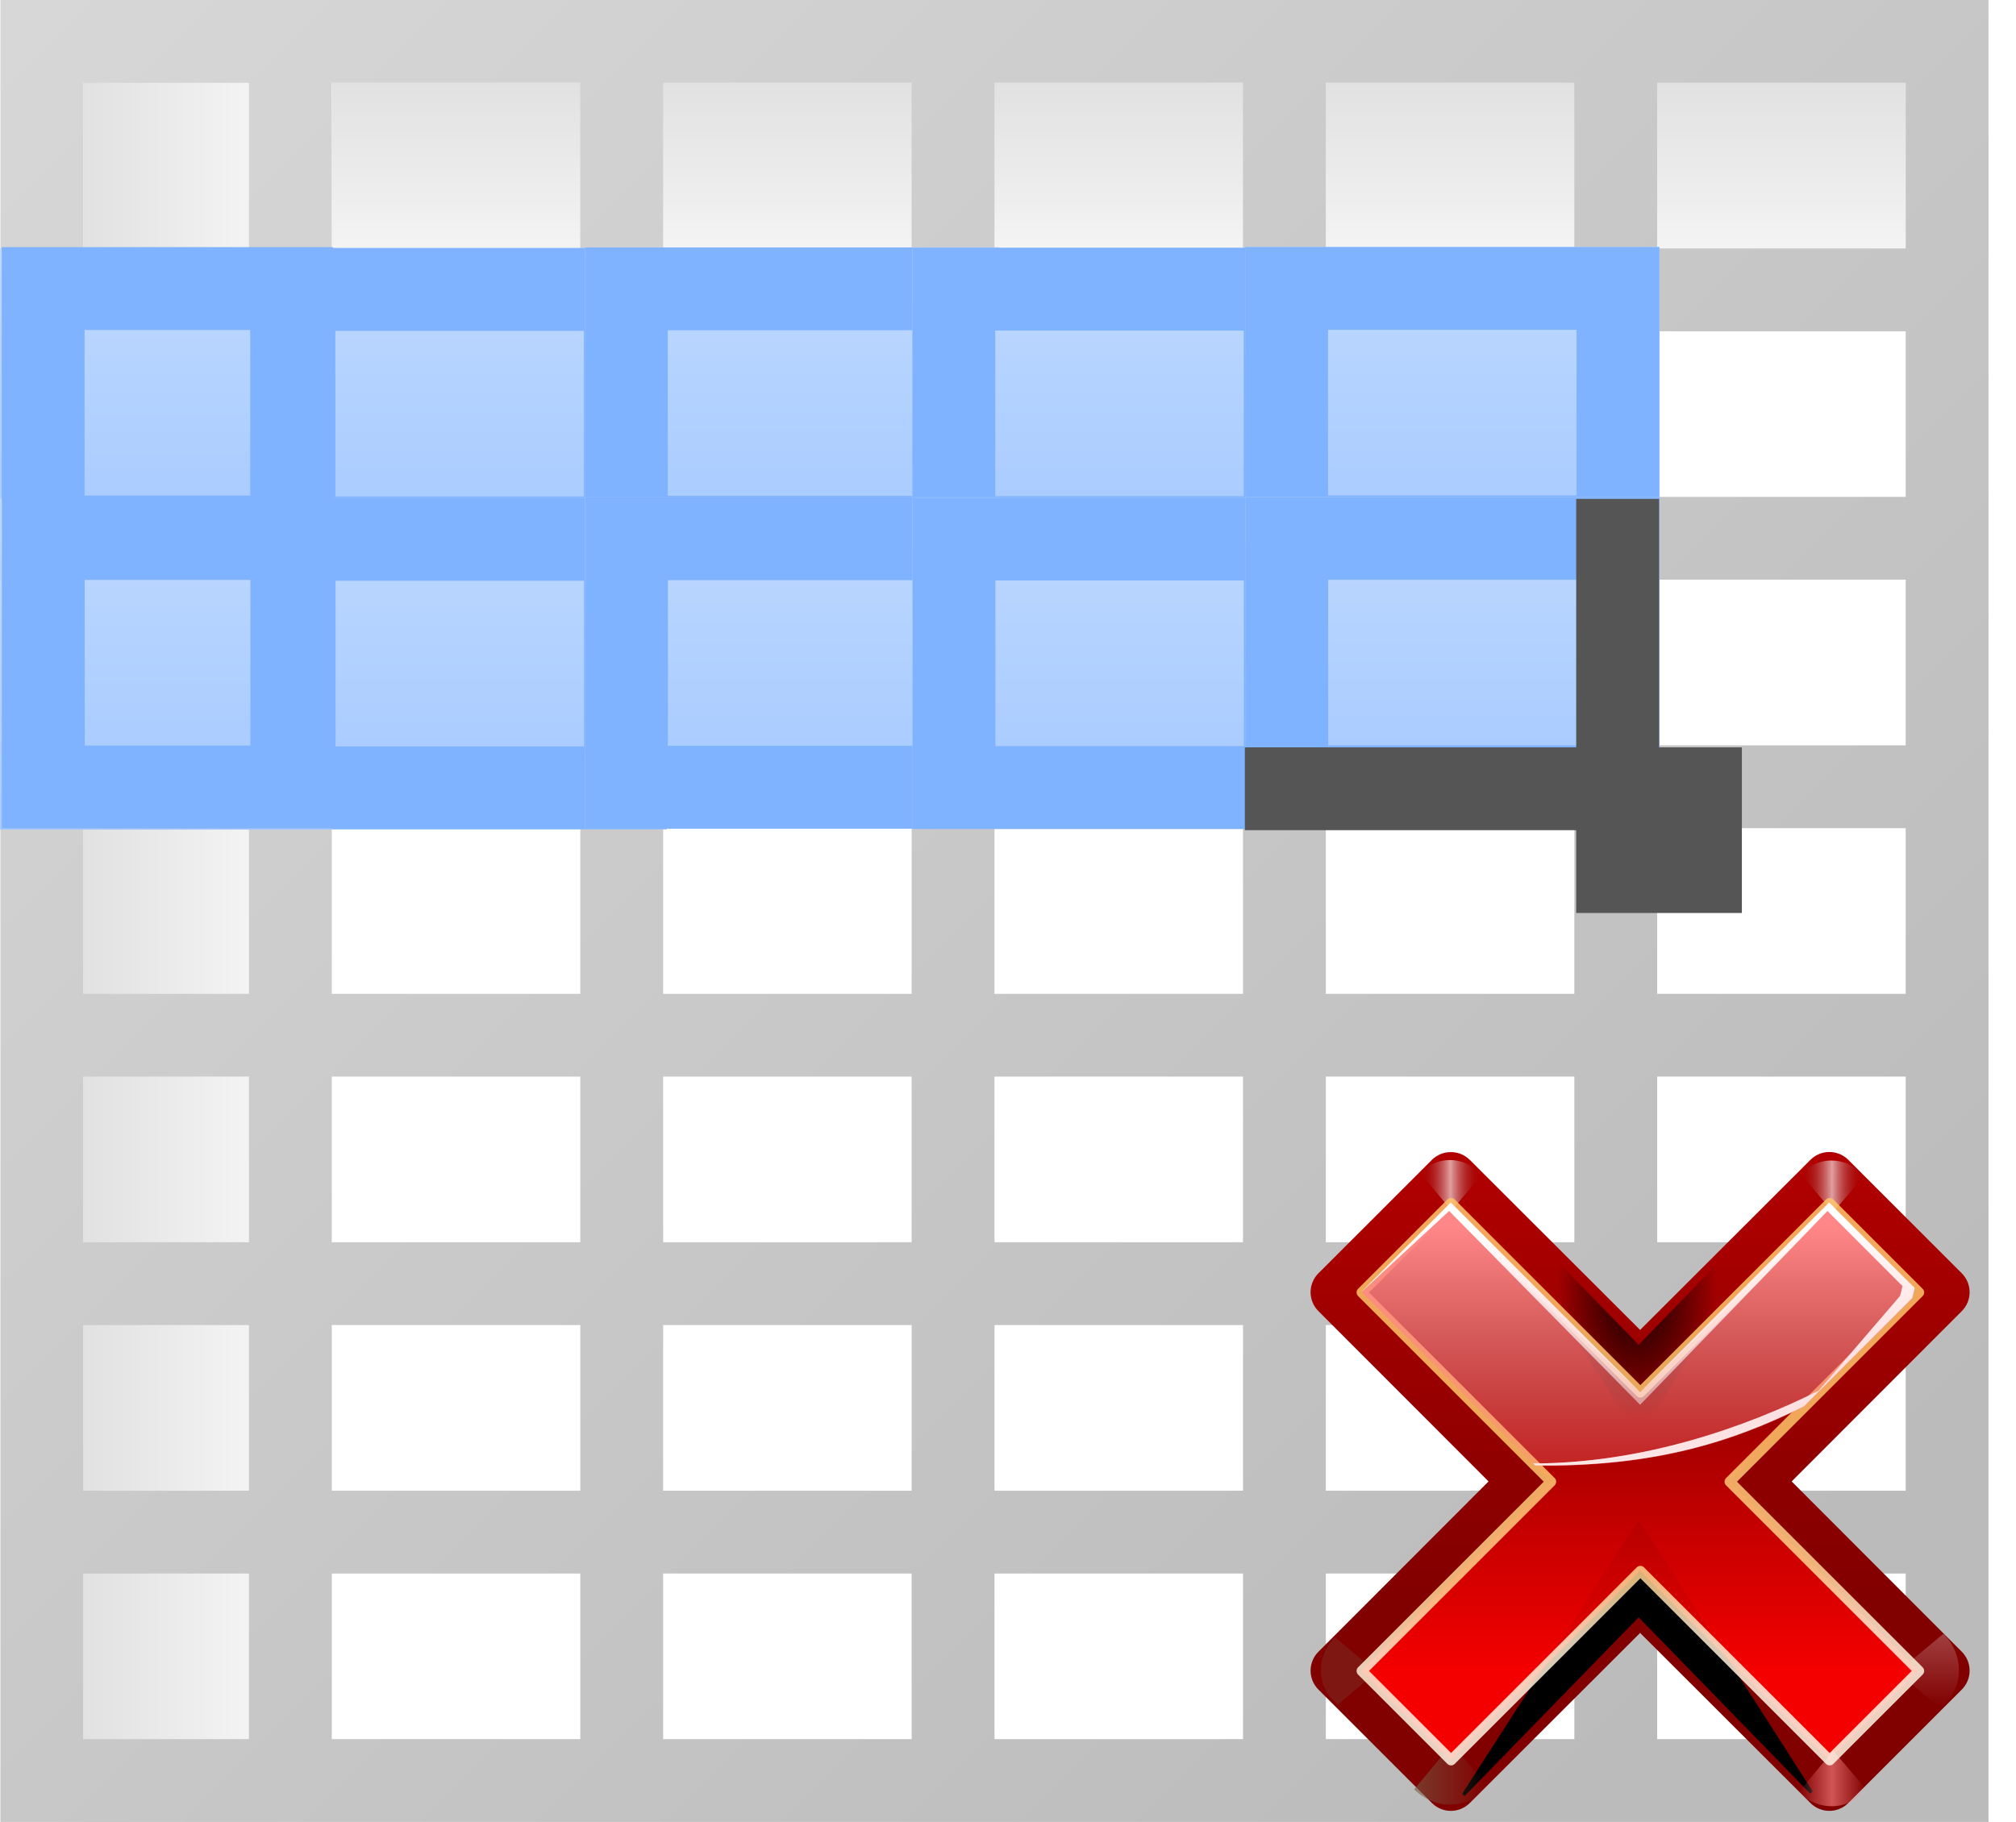 <?xml version="1.0" encoding="UTF-8" standalone="no"?>
<!-- Created with Inkscape (http://www.inkscape.org/) -->

<svg
   xmlns:dc="http://purl.org/dc/elements/1.1/"
   xmlns:cc="http://creativecommons.org/ns#"
   xmlns:rdf="http://www.w3.org/1999/02/22-rdf-syntax-ns#"
   xmlns:svg="http://www.w3.org/2000/svg"
   xmlns="http://www.w3.org/2000/svg"
   xmlns:xlink="http://www.w3.org/1999/xlink"
   xmlns:sodipodi="http://sodipodi.sourceforge.net/DTD/sodipodi-0.dtd"
   xmlns:inkscape="http://www.inkscape.org/namespaces/inkscape"
   width="97.347"
   height="88"
   id="svg24522"
   version="1.1"
   inkscape:version="0.48.2 r9819"
   sodipodi:docname="New document 26">
  <defs
     id="defs24524">
    <linearGradient
       inkscape:collect="always"
       xlink:href="#XMLID_43_-9"
       id="linearGradient17572-2"
       gradientUnits="userSpaceOnUse"
       gradientTransform="matrix(0.75,0,0,0.679,503.559,-624.492)"
       x1="25.308"
       y1="64"
       x2="5.585"
       y2="64" />
    <linearGradient
       y2="172.444"
       y1="175.557"
       x2="153"
       x1="153"
       id="XMLID_43_-9"
       gradientUnits="userSpaceOnUse"
       gradientTransform="translate(-143,-64)">
      <stop
         style="stop-color:#FFFFFF"
         offset="0"
         id="stop92-1" />
      <stop
         style="stop-color:#DDDDDD"
         offset="1"
         id="stop94-6" />
    </linearGradient>
    <linearGradient
       inkscape:collect="always"
       xlink:href="#XMLID_43_-9"
       id="linearGradient17566-1"
       gradientUnits="userSpaceOnUse"
       gradientTransform="matrix(0.75,0,0,0.786,525.063,499.273)"
       x1="25.308"
       y1="64"
       x2="5.585"
       y2="64" />
    <linearGradient
       y2="172.444"
       y1="175.557"
       x2="153"
       x1="153"
       id="linearGradient24311"
       gradientUnits="userSpaceOnUse"
       gradientTransform="translate(-143,-64)">
      <stop
         style="stop-color:#FFFFFF"
         offset="0"
         id="stop24313" />
      <stop
         style="stop-color:#DDDDDD"
         offset="1"
         id="stop24315" />
    </linearGradient>
    <linearGradient
       inkscape:collect="always"
       xlink:href="#linearGradient4309-7"
       id="linearGradient17560-6"
       gradientUnits="userSpaceOnUse"
       gradientTransform="matrix(0.5,0,0,0.5,527.063,505.559)"
       x1="160.615"
       y1="165.647"
       x2="-35.602"
       y2="-30.571" />
    <linearGradient
       id="linearGradient4309-7">
      <stop
         style="stop-color:#bbbbbb;stop-opacity:1;"
         offset="0"
         id="stop4311-67" />
      <stop
         style="stop-color:#dddddd;stop-opacity:1;"
         offset="1"
         id="stop4313-7" />
    </linearGradient>
    <linearGradient
       inkscape:collect="always"
       xlink:href="#XMLID_39_-6"
       id="linearGradient17579-66"
       gradientUnits="userSpaceOnUse"
       gradientTransform="matrix(1,0,0,0.8,373.317,450.677)"
       x1="14"
       y1="52"
       x2="14"
       y2="32" />
    <linearGradient
       y2="20"
       y1="12"
       x2="60.125"
       x1="60.125"
       id="XMLID_39_-6"
       gradientUnits="userSpaceOnUse">
      <stop
         style="stop-color:#A3C8FF"
         offset="0"
         id="stop62-20" />
      <stop
         style="stop-color:#BFD9FF"
         offset="1"
         id="stop64-35" />
    </linearGradient>
    <linearGradient
       inkscape:collect="always"
       xlink:href="#XMLID_39_-6"
       id="linearGradient17620-45"
       gradientUnits="userSpaceOnUse"
       gradientTransform="matrix(0.8,0,0,0.8,296.962,493.487)"
       x1="14"
       y1="52"
       x2="14"
       y2="32" />
    <linearGradient
       y2="20"
       y1="12"
       x2="60.125"
       x1="60.125"
       id="linearGradient24326"
       gradientUnits="userSpaceOnUse">
      <stop
         style="stop-color:#A3C8FF"
         offset="0"
         id="stop24328" />
      <stop
         style="stop-color:#BFD9FF"
         offset="1"
         id="stop24330" />
    </linearGradient>
    <linearGradient
       inkscape:collect="always"
       xlink:href="#XMLID_39_-8-4"
       id="linearGradient17579-8-3"
       gradientUnits="userSpaceOnUse"
       gradientTransform="matrix(1,0,0,0.8,373.317,450.677)"
       x1="14"
       y1="52"
       x2="14"
       y2="32" />
    <linearGradient
       y2="20"
       y1="12"
       x2="60.125"
       x1="60.125"
       id="XMLID_39_-8-4"
       gradientUnits="userSpaceOnUse">
      <stop
         style="stop-color:#A3C8FF"
         offset="0"
         id="stop62-2-5" />
      <stop
         style="stop-color:#BFD9FF"
         offset="1"
         id="stop64-4-01" />
    </linearGradient>
    <linearGradient
       inkscape:collect="always"
       xlink:href="#XMLID_39_-8-1-10"
       id="linearGradient17579-8-7-7"
       gradientUnits="userSpaceOnUse"
       gradientTransform="matrix(1,0,0,0.8,373.317,450.677)"
       x1="14"
       y1="52"
       x2="14"
       y2="32" />
    <linearGradient
       y2="20"
       y1="12"
       x2="60.125"
       x1="60.125"
       id="XMLID_39_-8-1-10"
       gradientUnits="userSpaceOnUse">
      <stop
         style="stop-color:#A3C8FF"
         offset="0"
         id="stop62-2-1-0" />
      <stop
         style="stop-color:#BFD9FF"
         offset="1"
         id="stop64-4-5-8" />
    </linearGradient>
    <linearGradient
       inkscape:collect="always"
       xlink:href="#XMLID_39_-8-1-4-7"
       id="linearGradient17579-8-7-1-4"
       gradientUnits="userSpaceOnUse"
       gradientTransform="matrix(1,0,0,0.8,373.317,450.677)"
       x1="14"
       y1="52"
       x2="14"
       y2="32" />
    <linearGradient
       y2="20"
       y1="12"
       x2="60.125"
       x1="60.125"
       id="XMLID_39_-8-1-4-7"
       gradientUnits="userSpaceOnUse">
      <stop
         style="stop-color:#A3C8FF"
         offset="0"
         id="stop62-2-1-2-8" />
      <stop
         style="stop-color:#BFD9FF"
         offset="1"
         id="stop64-4-5-3-3" />
    </linearGradient>
    <linearGradient
       inkscape:collect="always"
       xlink:href="#XMLID_39_-1-9"
       id="linearGradient17579-3-7"
       gradientUnits="userSpaceOnUse"
       gradientTransform="matrix(1,0,0,0.8,373.317,450.677)"
       x1="14"
       y1="52"
       x2="14"
       y2="32" />
    <linearGradient
       y2="20"
       y1="12"
       x2="60.125"
       x1="60.125"
       id="XMLID_39_-1-9"
       gradientUnits="userSpaceOnUse">
      <stop
         style="stop-color:#A3C8FF"
         offset="0"
         id="stop62-23-3" />
      <stop
         style="stop-color:#BFD9FF"
         offset="1"
         id="stop64-3-0" />
    </linearGradient>
    <linearGradient
       inkscape:collect="always"
       xlink:href="#XMLID_39_-1-9"
       id="linearGradient17620-4-08"
       gradientUnits="userSpaceOnUse"
       gradientTransform="matrix(0.8,0,0,0.8,296.962,493.487)"
       x1="14"
       y1="52"
       x2="14"
       y2="32" />
    <linearGradient
       y2="20"
       y1="12"
       x2="60.125"
       x1="60.125"
       id="linearGradient24349"
       gradientUnits="userSpaceOnUse">
      <stop
         style="stop-color:#A3C8FF"
         offset="0"
         id="stop24351" />
      <stop
         style="stop-color:#BFD9FF"
         offset="1"
         id="stop24353" />
    </linearGradient>
    <linearGradient
       inkscape:collect="always"
       xlink:href="#XMLID_39_-8-7-8"
       id="linearGradient17579-8-2-3"
       gradientUnits="userSpaceOnUse"
       gradientTransform="matrix(1,0,0,0.8,373.317,450.677)"
       x1="14"
       y1="52"
       x2="14"
       y2="32" />
    <linearGradient
       y2="20"
       y1="12"
       x2="60.125"
       x1="60.125"
       id="XMLID_39_-8-7-8"
       gradientUnits="userSpaceOnUse">
      <stop
         style="stop-color:#A3C8FF"
         offset="0"
         id="stop62-2-9-85" />
      <stop
         style="stop-color:#BFD9FF"
         offset="1"
         id="stop64-4-54-77" />
    </linearGradient>
    <linearGradient
       inkscape:collect="always"
       xlink:href="#XMLID_39_-8-1-1-2"
       id="linearGradient17579-8-7-6-1"
       gradientUnits="userSpaceOnUse"
       gradientTransform="matrix(1,0,0,0.8,373.317,450.677)"
       x1="14"
       y1="52"
       x2="14"
       y2="32" />
    <linearGradient
       y2="20"
       y1="12"
       x2="60.125"
       x1="60.125"
       id="XMLID_39_-8-1-1-2"
       gradientUnits="userSpaceOnUse">
      <stop
         style="stop-color:#A3C8FF"
         offset="0"
         id="stop62-2-1-8-9" />
      <stop
         style="stop-color:#BFD9FF"
         offset="1"
         id="stop64-4-5-9-0" />
    </linearGradient>
    <linearGradient
       inkscape:collect="always"
       xlink:href="#XMLID_39_-8-1-4-8-4"
       id="linearGradient17579-8-7-1-6-0"
       gradientUnits="userSpaceOnUse"
       gradientTransform="matrix(1,0,0,0.8,373.317,450.677)"
       x1="14"
       y1="52"
       x2="14"
       y2="32" />
    <linearGradient
       y2="20"
       y1="12"
       x2="60.125"
       x1="60.125"
       id="XMLID_39_-8-1-4-8-4"
       gradientUnits="userSpaceOnUse">
      <stop
         style="stop-color:#A3C8FF"
         offset="0"
         id="stop62-2-1-2-5-8" />
      <stop
         style="stop-color:#BFD9FF"
         offset="1"
         id="stop64-4-5-3-7-30" />
    </linearGradient>
    <linearGradient
       inkscape:collect="always"
       xlink:href="#linearGradient5826"
       id="linearGradient22896"
       gradientUnits="userSpaceOnUse"
       gradientTransform="matrix(0.723,0,0,0.723,533.351,670.729)"
       x1="58.744"
       y1="78.411"
       x2="58.744"
       y2="-15.689" />
    <linearGradient
       id="linearGradient5826">
      <stop
         style="stop-color:#810000;stop-opacity:1;"
         offset="0"
         id="stop5828" />
      <stop
         style="stop-color:#c50000;stop-opacity:1;"
         offset="1"
         id="stop5830" />
    </linearGradient>
    <filter
       color-interpolation-filters="sRGB"
       y="-0.148"
       x="-0.116"
       width="1.233"
       inkscape:collect="always"
       id="filter3549"
       height="1.296">
      <feGaussianBlur
         stdDeviation="2.57"
         inkscape:collect="always"
         id="feGaussianBlur3551" />
    </filter>
    <linearGradient
       inkscape:collect="always"
       xlink:href="#linearGradient3499"
       id="linearGradient22898"
       gradientUnits="userSpaceOnUse"
       gradientTransform="scale(1.098,0.911)"
       x1="26.091"
       y1="14.857"
       x2="31.501"
       y2="14.857" />
    <linearGradient
       inkscape:collect="always"
       id="linearGradient3499">
      <stop
         style="stop-color:#ffffff;stop-opacity:1;"
         offset="0"
         id="stop3501" />
      <stop
         style="stop-color:#ffffff;stop-opacity:0;"
         offset="1"
         id="stop3503" />
    </linearGradient>
    <filter
       color-interpolation-filters="sRGB"
       y="-0.139"
       x="-0.14"
       width="1.28"
       inkscape:collect="always"
       id="filter3477"
       height="1.277">
      <feGaussianBlur
         stdDeviation="0.288"
         inkscape:collect="always"
         id="feGaussianBlur3479" />
    </filter>
    <linearGradient
       inkscape:collect="always"
       xlink:href="#linearGradient3489"
       id="linearGradient22900"
       gradientUnits="userSpaceOnUse"
       gradientTransform="scale(1.098,0.911)"
       x1="26.091"
       y1="14.857"
       x2="31.501"
       y2="14.857" />
    <linearGradient
       inkscape:collect="always"
       id="linearGradient3489">
      <stop
         style="stop-color:#765c44;stop-opacity:1;"
         offset="0"
         id="stop3491" />
      <stop
         style="stop-color:#765c44;stop-opacity:0;"
         offset="1"
         id="stop3493" />
    </linearGradient>
    <linearGradient
       inkscape:collect="always"
       xlink:href="#linearGradient3489"
       id="linearGradient22902"
       gradientUnits="userSpaceOnUse"
       x1="304.887"
       y1="385.861"
       x2="345.62"
       y2="384.624" />
    <linearGradient
       inkscape:collect="always"
       xlink:href="#linearGradient5433"
       id="linearGradient22904"
       gradientUnits="userSpaceOnUse"
       gradientTransform="matrix(0.723,0,0,0.723,533.351,670.729)"
       x1="55.007"
       y1="88.461"
       x2="55.007"
       y2="36.656" />
    <linearGradient
       id="linearGradient5433">
      <stop
         style="stop-color:#ff0000;stop-opacity:1;"
         offset="0"
         id="stop5435" />
      <stop
         style="stop-color:#7f0000;stop-opacity:1;"
         offset="1"
         id="stop5437" />
    </linearGradient>
    <linearGradient
       inkscape:collect="always"
       xlink:href="#linearGradient3366"
       id="linearGradient22906"
       gradientUnits="userSpaceOnUse"
       gradientTransform="translate(56.7,0)"
       spreadMethod="reflect"
       x1="31.906"
       y1="13.51"
       x2="34.875"
       y2="13.51" />
    <linearGradient
       inkscape:collect="always"
       id="linearGradient3366">
      <stop
         style="stop-color:#ff8787;stop-opacity:1;"
         offset="0"
         id="stop3368" />
      <stop
         style="stop-color:#ff8787;stop-opacity:0;"
         offset="1"
         id="stop4472" />
    </linearGradient>
    <radialGradient
       inkscape:collect="always"
       xlink:href="#linearGradient3575"
       id="radialGradient22908"
       gradientUnits="userSpaceOnUse"
       gradientTransform="matrix(0.458,0,0,0.782,-19.848,18.821)"
       cx="-36.593"
       cy="90.073"
       fx="-36.593"
       fy="90.073"
       r="25.986" />
    <linearGradient
       inkscape:collect="always"
       id="linearGradient3575">
      <stop
         style="stop-color:#000000;stop-opacity:1;"
         offset="0"
         id="stop3577" />
      <stop
         style="stop-color:#000000;stop-opacity:0;"
         offset="1"
         id="stop3579" />
    </linearGradient>
    <linearGradient
       inkscape:collect="always"
       xlink:href="#linearGradient3207-1"
       id="linearGradient22910"
       gradientUnits="userSpaceOnUse"
       gradientTransform="translate(-0.3,0)"
       spreadMethod="reflect"
       x1="31.906"
       y1="13.51"
       x2="34.875"
       y2="13.51" />
    <linearGradient
       id="linearGradient3207-1">
      <stop
         style="stop-color:#ffffff;stop-opacity:1;"
         offset="0"
         id="stop3209-04" />
      <stop
         style="stop-color:#790000;stop-opacity:0;"
         offset="1"
         id="stop3211-8" />
    </linearGradient>
    <linearGradient
       inkscape:collect="always"
       xlink:href="#linearGradient3207-1"
       id="linearGradient22912"
       gradientUnits="userSpaceOnUse"
       gradientTransform="translate(56.7,0)"
       spreadMethod="reflect"
       x1="31.906"
       y1="13.51"
       x2="34.875"
       y2="13.51" />
    <linearGradient
       id="linearGradient24433">
      <stop
         style="stop-color:#ffffff;stop-opacity:1;"
         offset="0"
         id="stop24435" />
      <stop
         style="stop-color:#790000;stop-opacity:0;"
         offset="1"
         id="stop24437" />
    </linearGradient>
    <linearGradient
       inkscape:collect="always"
       xlink:href="#linearGradient3163"
       id="linearGradient22914"
       gradientUnits="userSpaceOnUse"
       x1="60"
       y1="92.973"
       x2="57.434"
       y2="55.079" />
    <linearGradient
       id="linearGradient3163">
      <stop
         style="stop-color:#fff5e4;stop-opacity:1;"
         offset="0"
         id="stop3165" />
      <stop
         style="stop-color:#ffecd0;stop-opacity:1;"
         offset="0.25"
         id="stop3173" />
      <stop
         style="stop-color:#ffd390;stop-opacity:1;"
         offset="0.5"
         id="stop3171" />
      <stop
         style="stop-color:#ffc46a;stop-opacity:1;"
         offset="1"
         id="stop3167" />
    </linearGradient>
    <filter
       color-interpolation-filters="sRGB"
       inkscape:collect="always"
       id="filter3354">
      <feGaussianBlur
         stdDeviation="0.458"
         inkscape:collect="always"
         id="feGaussianBlur3356" />
    </filter>
    <linearGradient
       inkscape:collect="always"
       xlink:href="#linearGradient3397"
       id="linearGradient22916"
       gradientUnits="userSpaceOnUse"
       gradientTransform="matrix(1.024,0,0,0.51,533.351,670.729)"
       x1="68.313"
       y1="109.976"
       x2="51.545"
       y2="32.751" />
    <linearGradient
       id="linearGradient3397">
      <stop
         style="stop-color:#f4f5f8;stop-opacity:1;"
         offset="0"
         id="stop3399" />
      <stop
         style="stop-color:#fdfdfe;stop-opacity:1;"
         offset="1"
         id="stop3401" />
    </linearGradient>
    <linearGradient
       inkscape:collect="always"
       xlink:href="#linearGradient3366"
       id="linearGradient22918"
       gradientUnits="userSpaceOnUse"
       gradientTransform="matrix(0.723,0,0,0.723,533.351,670.729)"
       x1="47.264"
       y1="21.738"
       x2="47.264"
       y2="70.357" />
    <linearGradient
       inkscape:collect="always"
       xlink:href="#linearGradient4179"
       id="linearGradient22920"
       gradientUnits="userSpaceOnUse"
       gradientTransform="matrix(0.723,0,0,0.723,533.36,671.632)"
       x1="57.654"
       y1="71.825"
       x2="56.771"
       y2="20.363" />
    <linearGradient
       id="linearGradient4179">
      <stop
         style="stop-color:#ffffff;stop-opacity:0"
         offset="0"
         id="stop4181" />
      <stop
         style="stop-color:#ffffff;stop-opacity:1"
         offset="1"
         id="stop4183" />
    </linearGradient>
  </defs>
  <sodipodi:namedview
     id="base"
     pagecolor="#ffffff"
     bordercolor="#666666"
     borderopacity="1.0"
     inkscape:pageopacity="0.0"
     inkscape:pageshadow="2"
     inkscape:zoom="0.35"
     inkscape:cx="-224.89782"
     inkscape:cy="98.285727"
     inkscape:document-units="px"
     inkscape:current-layer="layer1"
     showgrid="false"
     fit-margin-top="0"
     fit-margin-left="0"
     fit-margin-right="0"
     fit-margin-bottom="0"
     inkscape:window-width="499"
     inkscape:window-height="474"
     inkscape:window-x="30"
     inkscape:window-y="1230"
     inkscape:window-maximized="0" />
  <g
     inkscape:label="Layer 1"
     inkscape:groupmode="layer"
     id="layer1"
     transform="translate(-599.898,-542.648)">
    <g
       transform="translate(72.855,37.089)"
       id="g22922">
      <g
         id="g22525">
        <rect
           height="88"
           id="rect2344-7"
           style="fill:#ffffff;fill-opacity:1;fill-rule:evenodd;stroke:none"
           width="96"
           x="527.063"
           y="505.559" />
        <rect
           height="76"
           id="rect4439-2"
           style="fill:url(#linearGradient17572-2);fill-opacity:1;stroke:none"
           transform="matrix(-3.3260488e-8,1,-1,-4.0631206e-8,0,0)"
           width="12"
           x="509.559"
           y="-619.063" />
        <rect
           height="88"
           id="rect4429-7"
           style="fill:url(#linearGradient17566-1);fill-opacity:1;stroke:none"
           width="12"
           x="531.063"
           y="505.559" />
        <path
           inkscape:connector-curvature="0"
           d="m 527.063,505.559 0,64 0,24 44,0 20,0 32,0 0,-4 0,-8 0,-4 0,-8 0,-4 0,-8 0,-4 0,-8 0,-4 0,-8 0,-4 0,-8 0,-4 0,-8 0,-4 -32,0 -64,0 z m 4,4 8,0 0,8 -8,0 0,-8 z m 12,0 12,0 0,8 -12,0 0,-8 z m 16,0 12,0 0,8 -12,0 0,-8 z m 16,0 12,0 0,8 -12,0 0,-8 z m 16,0 12,0 0,8 -12,0 0,-8 z m 16,0 12,0 0,8 -12,0 0,-8 z m -76,12 8,0 0,8 -8,0 0,-8 z m 12,0 12,0 0,8 -12,0 0,-8 z m 16,0 12,0 0,8 -12,0 0,-8 z m 16,0 12,0 0,8 -12,0 0,-8 z m 16,0 12,0 0,8 -12,0 0,-8 z m 16,0 12,0 0,8 -12,0 0,-8 z m -76,12 8,0 0,8 -8,0 0,-8 z m 12,0 12,0 0,8 -12,0 0,-8 z m 16,0 12,0 0,8 -12,0 0,-8 z m 16,0 12,0 0,8 -12,0 0,-8 z m 16,0 12,0 0,8 -12,0 0,-8 z m 16,0 12,0 0,8 -12,0 0,-8 z m -76,12 8,0 0,8 -8,0 0,-8 z m 12,0 12,0 0,8 -12,0 0,-8 z m 16,0 12,0 0,8 -12,0 0,-8 z m 16,0 12,0 0,8 -12,0 0,-8 z m 16,0 12,0 0,8 -12,0 0,-8 z m 16,0 12,0 0,8 -12,0 0,-8 z m -76,12 8,0 0,8 -8,0 0,-8 z m 12,0 12,0 0,8 -12,0 0,-8 z m 16,0 12,0 0,8 -12,0 0,-8 z m 16,0 12,0 0,8 -12,0 0,-8 z m 16,0 12,0 0,8 -12,0 0,-8 z m 16,0 12,0 0,8 -12,0 0,-8 z m -76,12 8,0 0,8 -8,0 0,-8 z m 12,0 12,0 0,8 -12,0 0,-8 z m 16,0 12,0 0,8 -12,0 0,-8 z m 16,0 12,0 0,8 -12,0 0,-8 z m 16,0 12,0 0,8 -12,0 0,-8 z m 16,0 12,0 0,8 -12,0 0,-8 z m -76,12 8,0 0,8 -8,0 0,-8 z m 12,0 12,0 0,8 -12,0 0,-8 z m 16,0 12,0 0,8 -12,0 0,-8 z m 16,0 12,0 0,8 -12,0 0,-8 z m 16,0 12,0 0,8 -12,0 0,-8 z m 16,0 12,0 0,8 -12,0 0,-8 z"
           id="rect3338-6"
           style="fill:url(#linearGradient17560-6);fill-opacity:1;stroke:none" />
        <g
           id="g17575-51"
           transform="translate(161.92,41.261)">
          <rect
             y="476.277"
             x="377.317"
             width="20"
             style="fill:url(#linearGradient17579-66);fill-opacity:1;stroke:none"
             id="rect4485-3"
             height="16" />
          <path
             style="fill:#80b3ff;fill-opacity:1;stroke:none"
             sodipodi:nodetypes="cccccccccccccccc"
             id="rect4451-9"
             d="m 377.317,476.277 0,16 2,0 2,0 12,0 2,0 2,0 0,-16 -2,0 -14,0 -4,0 z m 4,4 12,0 0,8 -12,0 0,-8 z"
             inkscape:connector-curvature="0" />
        </g>
        <g
           id="g17616-9"
           transform="translate(226.881,-1.528)">
          <rect
             y="519.087"
             x="300.162"
             width="16"
             style="fill:url(#linearGradient17620-45);fill-opacity:1;stroke:none"
             id="rect4475-5"
             height="16" />
          <path
             style="fill:#80b3ff;fill-opacity:1;stroke:none"
             sodipodi:nodetypes="cccccccccccccccc"
             id="path4467-92"
             d="m 300.245,519.023 0,16 2,0 2,0 6,0 2,0 4,0 0,-16 -4,0 -8,0 -4,0 z m 4,4 8,0 0,8 -8,0 0,-8 z"
             inkscape:connector-curvature="0" />
        </g>
        <g
           id="g17575-5-65"
           transform="translate(177.97,41.233)">
          <rect
             y="476.277"
             x="377.317"
             width="20"
             style="fill:url(#linearGradient17579-8-3);fill-opacity:1;stroke:none"
             id="rect4485-5-32"
             height="16" />
          <path
             style="fill:#80b3ff;fill-opacity:1;stroke:none"
             sodipodi:nodetypes="cccccccccccccccc"
             id="rect4451-1-4"
             d="m 377.317,476.277 0,16 2,0 2,0 12,0 2,0 2,0 0,-16 -2,0 -14,0 -4,0 z m 4,4 12,0 0,8 -12,0 0,-8 z"
             inkscape:connector-curvature="0" />
        </g>
        <g
           id="g17575-5-2-4"
           transform="translate(193.783,41.249)">
          <rect
             y="476.277"
             x="377.317"
             width="20"
             style="fill:url(#linearGradient17579-8-7-7);fill-opacity:1;stroke:none"
             id="rect4485-5-7-4"
             height="16" />
          <path
             style="fill:#80b3ff;fill-opacity:1;stroke:none"
             sodipodi:nodetypes="cccccccccccccccc"
             id="rect4451-1-6-27"
             d="m 377.317,476.277 0,16 2,0 2,0 12,0 2,0 2,0 0,-16 -2,0 -14,0 -4,0 z m 4,4 12,0 0,8 -12,0 0,-8 z"
             inkscape:connector-curvature="0" />
        </g>
        <g
           id="g17575-5-2-2-92"
           transform="translate(209.853,41.213)">
          <rect
             y="476.277"
             x="377.317"
             width="20"
             style="fill:url(#linearGradient17579-8-7-1-4);fill-opacity:1;stroke:none"
             id="rect4485-5-7-2-3"
             height="16" />
          <path
             style="fill:#80b3ff;fill-opacity:1;stroke:none"
             sodipodi:nodetypes="cccccccccccccccc"
             id="rect4451-1-6-1-7"
             d="m 377.317,476.277 0,16 2,0 2,0 12,0 2,0 2,0 0,-16 -2,0 -14,0 -4,0 z m 4,4 12,0 0,8 -12,0 0,-8 z"
             inkscape:connector-curvature="0" />
        </g>
        <g
           id="g17575-1-3"
           transform="translate(161.927,53.333)">
          <rect
             y="476.277"
             x="377.317"
             width="20"
             style="fill:url(#linearGradient17579-3-7);fill-opacity:1;stroke:none"
             id="rect4485-1-1"
             height="16" />
          <path
             style="fill:#80b3ff;fill-opacity:1;stroke:none"
             sodipodi:nodetypes="cccccccccccccccc"
             id="rect4451-3-5"
             d="m 377.317,476.277 0,16 2,0 2,0 12,0 2,0 2,0 0,-16 -2,0 -14,0 -4,0 z m 4,4 12,0 0,8 -12,0 0,-8 z"
             inkscape:connector-curvature="0" />
        </g>
        <g
           id="g17616-8-78"
           transform="translate(226.888,10.544)">
          <rect
             y="519.087"
             x="300.162"
             width="16"
             style="fill:url(#linearGradient17620-4-08);fill-opacity:1;stroke:none"
             id="rect4475-7-5"
             height="16" />
          <path
             style="fill:#80b3ff;fill-opacity:1;stroke:none"
             sodipodi:nodetypes="cccccccccccccccc"
             id="path4467-4-8"
             d="m 300.245,519.023 0,16 2,0 2,0 6,0 2,0 4,0 0,-16 -4,0 -8,0 -4,0 z m 4,4 8,0 0,8 -8,0 0,-8 z"
             inkscape:connector-curvature="0" />
        </g>
        <g
           id="g17575-5-27-3"
           transform="translate(177.977,53.304)">
          <rect
             y="476.277"
             x="377.317"
             width="20"
             style="fill:url(#linearGradient17579-8-2-3);fill-opacity:1;stroke:none"
             id="rect4485-5-79-2"
             height="16" />
          <path
             style="fill:#80b3ff;fill-opacity:1;stroke:none"
             sodipodi:nodetypes="cccccccccccccccc"
             id="rect4451-1-3-4"
             d="m 377.317,476.277 0,16 2,0 2,0 12,0 2,0 2,0 0,-16 -2,0 -14,0 -4,0 z m 4,4 12,0 0,8 -12,0 0,-8 z"
             inkscape:connector-curvature="0" />
        </g>
        <g
           id="g17575-5-2-1-1"
           transform="translate(193.79,53.32)">
          <rect
             y="476.277"
             x="377.317"
             width="20"
             style="fill:url(#linearGradient17579-8-7-6-1);fill-opacity:1;stroke:none"
             id="rect4485-5-7-9-1"
             height="16" />
          <path
             style="fill:#80b3ff;fill-opacity:1;stroke:none"
             sodipodi:nodetypes="cccccccccccccccc"
             id="rect4451-1-6-8-5"
             d="m 377.317,476.277 0,16 2,0 2,0 12,0 2,0 2,0 0,-16 -2,0 -14,0 -4,0 z m 4,4 12,0 0,8 -12,0 0,-8 z"
             inkscape:connector-curvature="0" />
        </g>
        <g
           id="g17575-5-2-2-6-9"
           transform="translate(209.86,53.284)">
          <rect
             y="476.277"
             x="377.317"
             width="20"
             style="fill:url(#linearGradient17579-8-7-1-6-0);fill-opacity:1;stroke:none"
             id="rect4485-5-7-2-5-5"
             height="16" />
          <path
             style="fill:#80b3ff;fill-opacity:1;stroke:none"
             sodipodi:nodetypes="cccccccccccccccc"
             id="rect4451-1-6-1-0-1"
             d="m 377.317,476.277 0,16 2,0 2,0 12,0 2,0 2,0 0,-16 -2,0 -14,0 -4,0 z m 4,4 12,0 0,8 -12,0 0,-8 z"
             inkscape:connector-curvature="0" />
        </g>
        <g
           id="g18159-0"
           transform="translate(152.492,-23.036)">
          <rect
             y="564.692"
             x="434.661"
             width="20"
             style="fill:#555555;fill-opacity:1;stroke:none"
             id="rect4469-85"
             height="4" />
          <rect
             y="552.692"
             x="450.661"
             width="4"
             style="fill:#555555;fill-opacity:1;stroke:none"
             id="rect4471-0"
             height="16" />
          <rect
             y="-572.692"
             x="-458.661"
             width="8"
             transform="scale(-1,-1)"
             style="fill:#555555;fill-opacity:1;stroke:none"
             id="rect4473-7"
             height="8" />
        </g>
      </g>
      <g
         id="g21716"
         transform="matrix(0.447,0,0,0.447,348.453,257.917)">
        <path
           transform="translate(-70.963,61.114)"
           inkscape:connector-curvature="0"
           d="m 688.949,643.588 0,-2.072 0,2.072 z"
           id="path2276"
           sodipodi:nodetypes="ccc"
           style="fill:#ffffff;fill-opacity:0.757;fill-rule:nonzero;stroke:none" />
        <path
           style="fill:url(#linearGradient22896);fill-opacity:1;stroke:none"
           sodipodi:nodetypes="cccccccccccccccccccccccscc"
           id="path3300"
           d="m 556.224,678.496 c -0.753,0.006 -1.474,0.306 -2.01,0.835 l -12.261,12.261 c -1.128,1.129 -1.128,2.958 -10e-6,4.087 l 18.38,18.402 -18.38,18.402 c -1.128,1.129 -1.128,2.958 0,4.087 l 12.261,12.261 c 1.129,1.128 2.958,1.128 4.087,0 l 18.402,-18.38 18.402,18.38 c 1.129,1.128 2.958,1.128 4.087,0 l 12.261,-12.261 c 1.128,-1.129 1.128,-2.958 0,-4.087 l -18.38,-18.402 18.38,-18.402 c 1.128,-1.129 1.128,-2.958 0,-4.087 L 599.192,679.332 c -1.129,-1.128 -2.958,-1.128 -4.087,0 l -18.402,18.38 -18.402,-18.38 c -0.552,-0.546 -1.301,-0.847 -2.077,-0.835 z m 22.534,45.813 c -0.543,-0.549 -1.283,-0.858 -2.055,-0.858 -0.772,0 -1.512,0.309 -2.055,0.858 l 4.109,-10e-6 z"
           inkscape:connector-curvature="0" />
        <path
           transform="matrix(0.723,0,0,0.723,602.873,670.729)"
           style="fill:#000000;fill-opacity:1;fill-rule:evenodd;stroke:#000000;stroke-width:0.494px;stroke-linecap:butt;stroke-linejoin:miter;stroke-opacity:1;filter:url(#filter3549)"
           id="path3507"
           d="M -62.579,106.787 -36.416,79.917 -10.607,106.433 -36.416,66.128 -62.579,106.787 z"
           clip-path="url(#clipPath3559)"
           inkscape:connector-curvature="0" />
        <path
           transform="matrix(0,1.347,-1.347,0,626.057,691.967)"
           style="opacity:0.498;fill:url(#linearGradient22898);fill-opacity:1;fill-rule:evenodd;stroke:none;filter:url(#filter3477)"
           sodipodi:nodetypes="ccccc"
           id="path5159"
           d="m 31.7,16 2.875,-3.375 C 33.524,10.929 30.64,10.337 28.637,12.312 L 31.45,15.688 31.7,16 z"
           inkscape:connector-curvature="0" />
        <path
           transform="matrix(1.33,0,0,-1.33,514.205,763.725)"
           style="opacity:0.79;fill:url(#linearGradient22900);fill-opacity:1;fill-rule:evenodd;stroke:none;filter:url(#filter3477)"
           sodipodi:nodetypes="ccccc"
           id="path3485"
           d="m 31.7,16 2.875,-3.375 C 33.524,10.929 30.64,10.337 28.637,12.312 L 31.45,15.688 31.7,16 z"
           inkscape:connector-curvature="0" />
        <path
           transform="matrix(0,1.22,1.22,0,528.705,695.975)"
           style="opacity:0.498;fill:url(#linearGradient22902);fill-opacity:1;fill-rule:evenodd;stroke:none;filter:url(#filter3477)"
           sodipodi:nodetypes="ccccc"
           id="path3493"
           d="m 31.7,16 2.875,-3.375 C 33.524,10.929 30.64,10.337 28.637,12.312 L 31.45,15.688 31.7,16 z"
           inkscape:connector-curvature="0" />
        <path
           style="opacity:0.921;fill:url(#linearGradient22904);fill-opacity:1;stroke:none"
           sodipodi:nodetypes="ccccccccccccc"
           id="rect2323"
           d="m 597.14,684.001 -20.436,20.436 -20.436,-20.436 -9.644,9.644 20.436,20.436 -20.436,20.436 9.644,9.644 20.436,-20.436 20.436,20.436 9.644,-9.644 -20.436,-20.436 20.436,-20.436 -9.644,-9.644 z"
           inkscape:connector-curvature="0" />
        <path
           transform="matrix(1.22,0,0,-1.22,489.344,762.682)"
           style="opacity:0.79;fill:url(#linearGradient22906);fill-opacity:1;fill-rule:evenodd;stroke:none;filter:url(#filter3477)"
           sodipodi:nodetypes="ccccc"
           id="path3487"
           d="m 88.7,16 2.875,-3.375 C 90.524,10.929 87.64,10.337 85.638,12.312 L 88.45,15.688 88.7,16 z"
           inkscape:connector-curvature="0" />
        <path
           transform="matrix(0.723,0,0,-0.723,602.873,757.093)"
           style="fill:url(#radialGradient22908);fill-opacity:1;fill-rule:evenodd;stroke:none;filter:url(#filter3549)"
           id="path3565"
           d="M -62.579,106.787 -36.416,79.917 -10.607,106.433 -36.416,66.128 -62.579,106.787 z"
           clip-path="url(#clipPath3559)"
           inkscape:connector-curvature="0" />
        <path
           transform="matrix(1.109,0,0,1.109,521.167,667.076)"
           style="opacity:0.79;fill:url(#linearGradient22910);fill-opacity:1;fill-rule:evenodd;stroke:none;filter:url(#filter3477)"
           sodipodi:nodetypes="ccccc"
           id="path3403"
           d="m 31.7,16 2.875,-3.375 C 33.524,10.929 30.64,10.337 28.637,12.312 L 31.45,15.688 31.7,16 z"
           inkscape:connector-curvature="0" />
        <path
           transform="matrix(1.139,0,0,1.139,496.507,666.796)"
           style="opacity:0.79;fill:url(#linearGradient22912);fill-opacity:1;fill-rule:evenodd;stroke:none;filter:url(#filter3477)"
           sodipodi:nodetypes="ccccc"
           id="path3481"
           d="m 88.7,16 2.875,-3.375 C 90.524,10.929 87.64,10.337 85.638,12.312 L 88.45,15.688 88.7,16 z"
           inkscape:connector-curvature="0" />
        <path
           transform="matrix(0.723,0,0,0.723,533.351,670.729)"
           style="opacity:0.921;fill:none;stroke:url(#linearGradient22914);stroke-width:1.54;stroke-linecap:round;stroke-linejoin:round;stroke-miterlimit:4;stroke-opacity:1;stroke-dasharray:none;stroke-dashoffset:1.088;filter:url(#filter3354)"
           sodipodi:nodetypes="ccccccccccccc"
           id="path3328"
           d="M 88.284,18.368 60,46.653 31.716,18.368 18.368,31.716 46.653,60 18.368,88.284 31.716,101.632 60,73.347 88.284,101.632 101.632,88.284 73.347,60 101.632,31.716 88.284,18.368 z"
           inkscape:connector-curvature="0" />
        <path
           style="fill:url(#linearGradient22916);fill-opacity:1;stroke:none"
           sodipodi:nodetypes="cccccccccccsccsccccc"
           id="path3374"
           d="m 556.256,683.954 -0.542,0.542 -9.101,9.101 9.462,-8.739 20.629,19.582 20.24,-19.582 8.107,8.107 c -0.071,0.367 -0.167,0.722 -0.271,1.084 l -8.784,10.229 c -7.922,3.95 -18.969,7.845 -30.845,7.858 l 0.203,0.203 c 0.341,0.004 0.673,0.023 1.016,0.023 11.912,0 20.103,-2.453 28.045,-6.413 l 11.674,-11.674 c 0.048,-0.167 0.093,-0.331 0.135,-0.497 0.05,-0.194 0.097,-0.389 0.135,-0.587 l -9.236,-9.236 -0.542,0.542 -19.878,19.943 -20.448,-20.485 z"
           inkscape:connector-curvature="0" />
        <path
           style="fill:url(#linearGradient22918);fill-opacity:1;stroke:none"
           sodipodi:nodetypes="cccscccccc"
           id="path5167"
           d="m 556.269,684.004 -9.643,9.643 18.741,18.741 c 0.341,0.004 0.673,0.023 1.016,0.023 11.912,0 20.103,-2.453 28.045,-6.413 l 11.674,-11.674 c 0.104,-0.361 0.2,-0.717 0.271,-1.084 l -9.236,-9.236 -20.434,20.434 -20.434,-20.434 z"
           inkscape:connector-curvature="0" />
        <path
           style="fill:url(#linearGradient22920);fill-opacity:1;stroke:none"
           sodipodi:nodetypes="cccccccccccccsccsccccc"
           id="path3399"
           d="m 556.256,683.954 -0.542,0.542 -9.101,9.101 9.462,-8.739 20.634,20.945 -0.005,-1.363 0.007,1.353 20.232,-20.935 8.107,8.107 c -0.071,0.367 -0.167,0.722 -0.271,1.084 l -8.784,10.229 c -7.922,3.95 -18.969,7.845 -30.845,7.858 l 0.203,0.203 c 0.341,0.004 0.673,0.023 1.016,0.023 11.912,0 20.103,-2.453 28.045,-6.413 l 11.674,-11.674 c 0.048,-0.167 0.093,-0.331 0.135,-0.497 0.05,-0.194 0.097,-0.389 0.135,-0.587 l -9.236,-9.236 -0.542,0.542 -19.878,19.943 -20.448,-20.485 z"
           inkscape:connector-curvature="0" />
      </g>
    </g>
  </g>
</svg>
